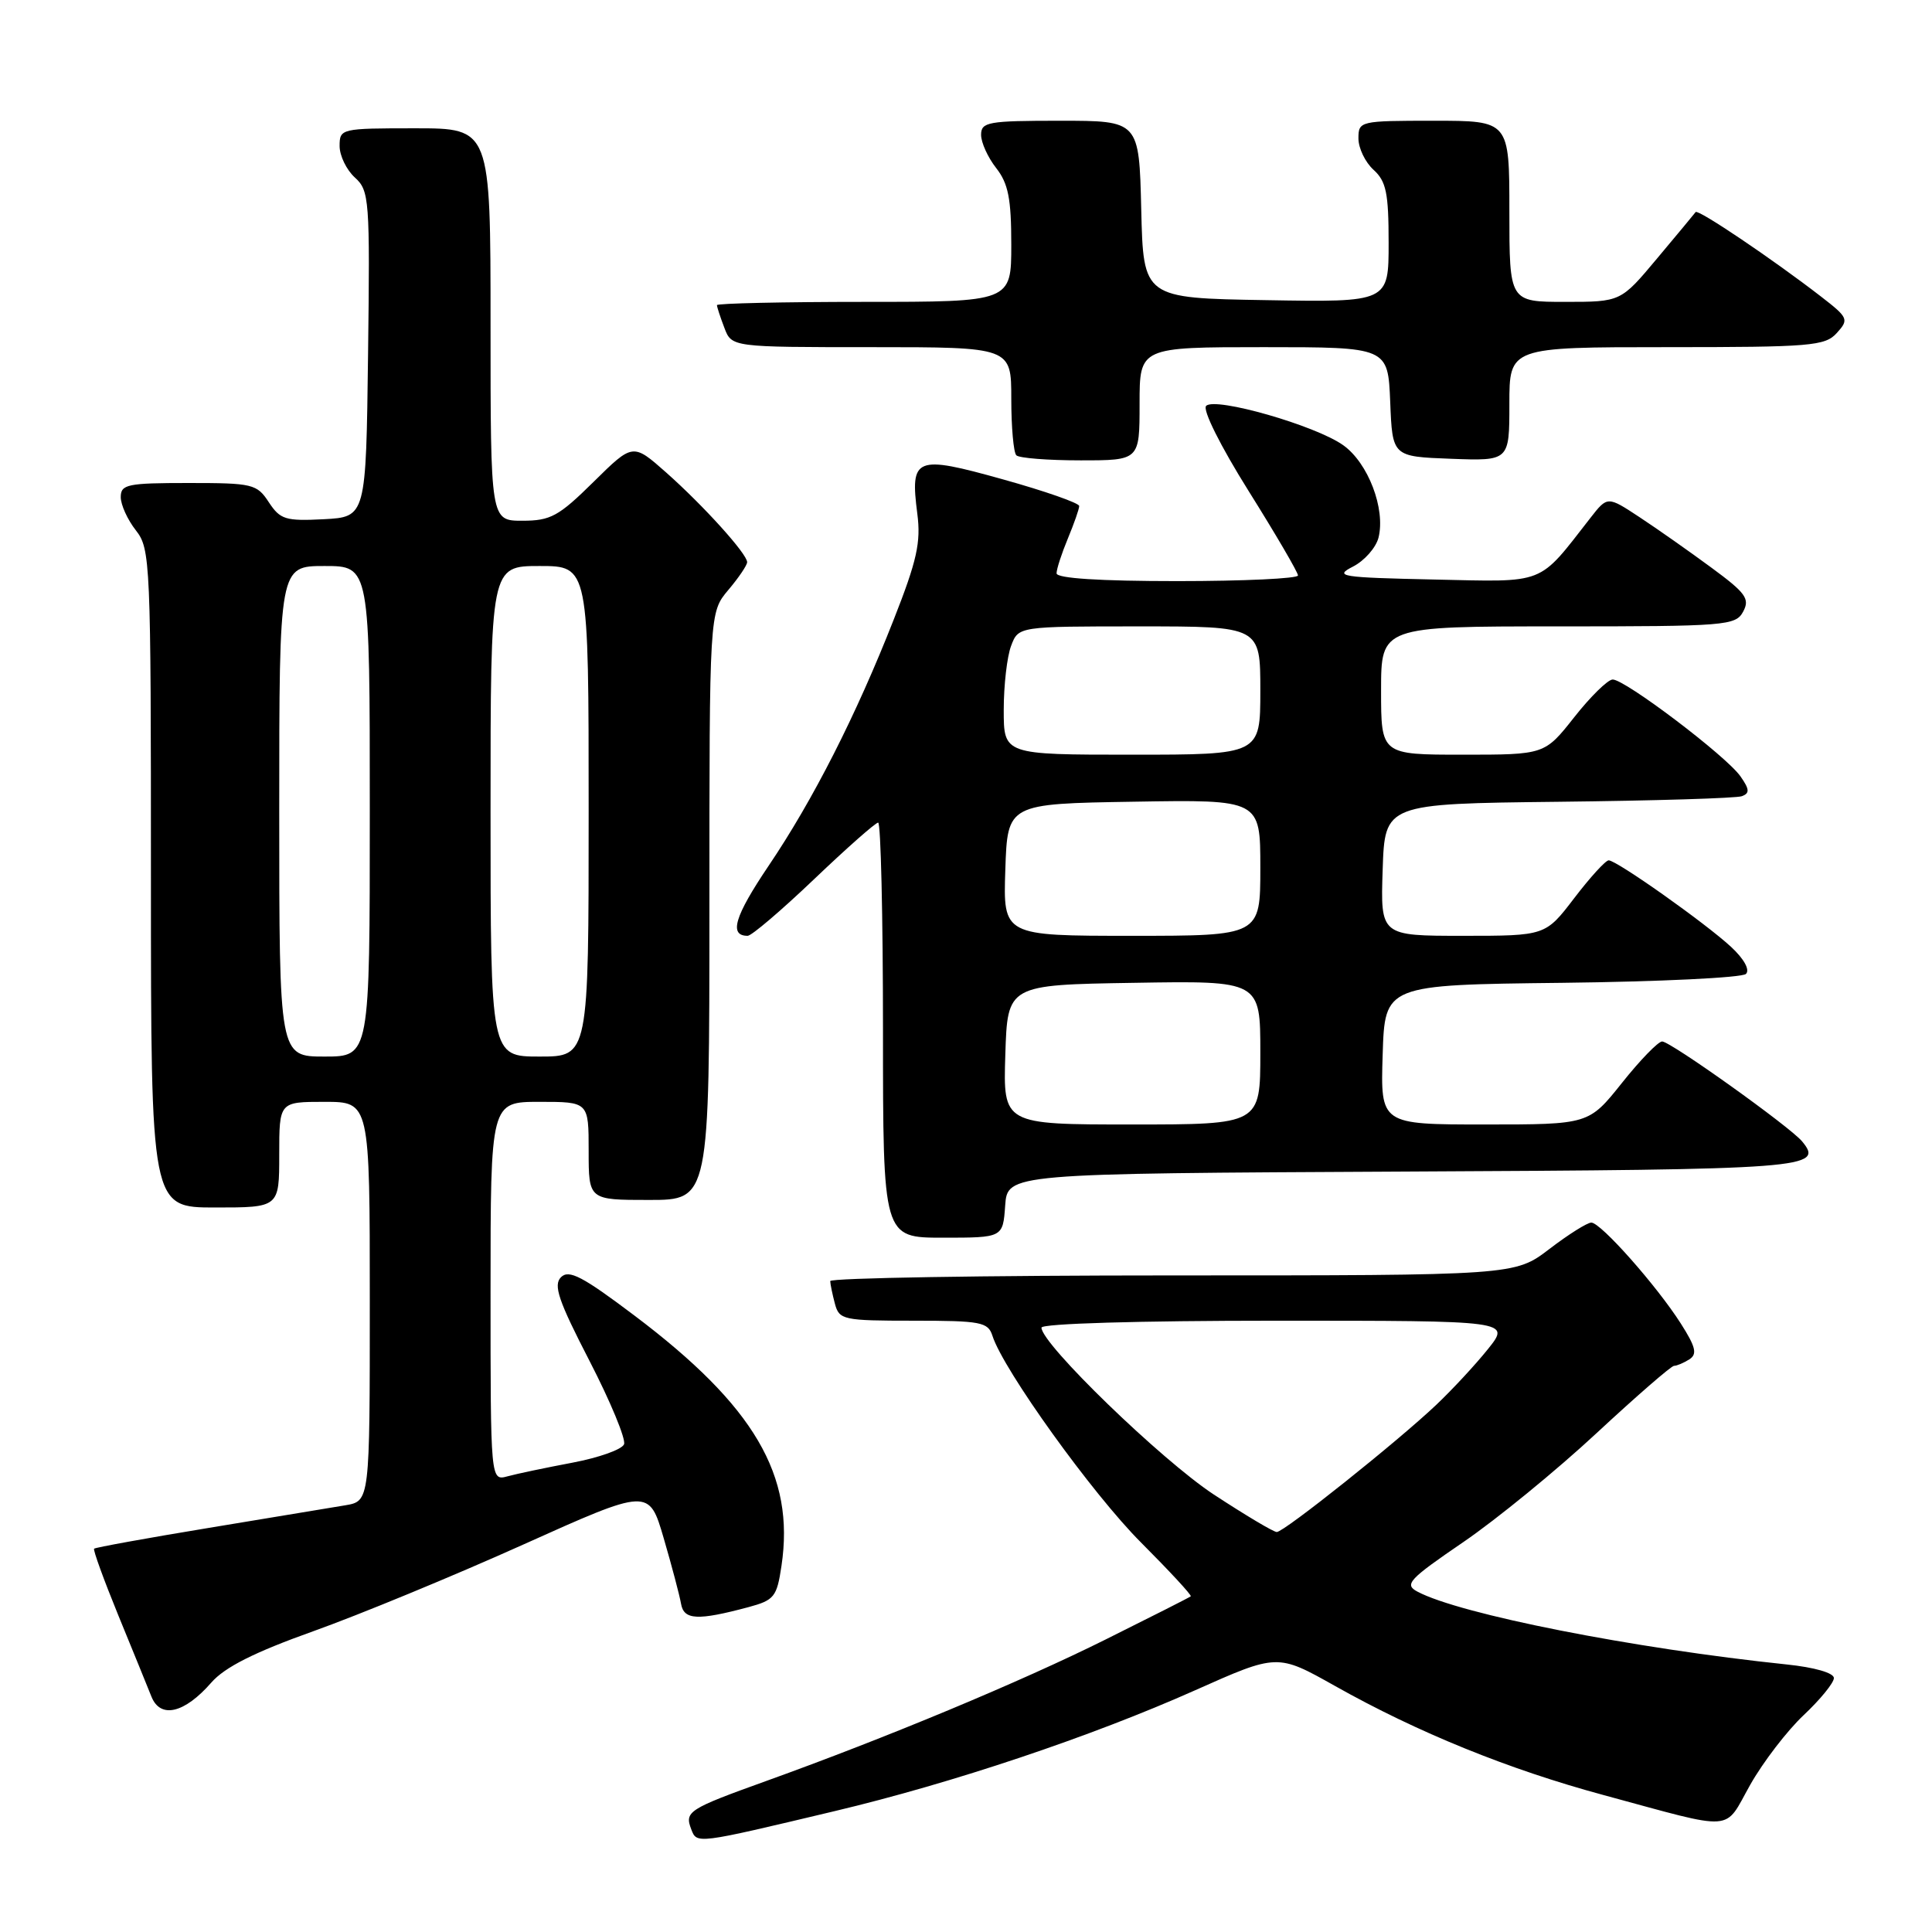 <?xml version="1.0" encoding="UTF-8" standalone="no"?>
<!DOCTYPE svg PUBLIC "-//W3C//DTD SVG 1.1//EN" "http://www.w3.org/Graphics/SVG/1.1/DTD/svg11.dtd" >
<svg xmlns="http://www.w3.org/2000/svg" xmlns:xlink="http://www.w3.org/1999/xlink" version="1.1" viewBox="0 0 256 256">
 <g >
 <path fill="currentColor"
d=" M 110.61 239.98 C 126.22 236.27 144.61 230.10 158.36 223.97 C 169.26 219.11 169.26 219.11 176.88 223.39 C 187.86 229.57 199.91 234.46 212.50 237.86 C 230.23 242.66 228.36 242.79 231.91 236.50 C 233.61 233.49 236.80 229.33 239.00 227.26 C 241.20 225.19 243.00 222.98 243.00 222.35 C 243.00 221.67 240.42 220.93 236.75 220.55 C 216.43 218.43 193.40 213.89 187.80 210.89 C 186.04 209.95 186.67 209.27 193.89 204.34 C 198.32 201.31 206.26 194.82 211.54 189.91 C 216.82 185.01 221.44 180.99 221.82 180.98 C 222.19 180.98 223.11 180.59 223.85 180.12 C 224.92 179.43 224.70 178.49 222.72 175.38 C 219.52 170.36 212.11 162.00 210.86 162.00 C 210.32 162.00 207.82 163.57 205.30 165.50 C 200.71 169.00 200.71 169.00 155.36 169.00 C 130.41 169.00 110.01 169.34 110.01 169.75 C 110.02 170.16 110.30 171.51 110.63 172.75 C 111.20 174.89 111.72 175.00 121.05 175.00 C 129.97 175.00 130.92 175.18 131.50 176.99 C 132.93 181.50 144.76 197.96 151.18 204.38 C 154.96 208.17 157.94 211.38 157.78 211.52 C 157.63 211.66 152.55 214.23 146.50 217.24 C 135.22 222.86 117.45 230.26 101.50 236.00 C 91.22 239.70 90.69 240.04 91.59 242.38 C 92.35 244.35 92.13 244.38 110.61 239.98 Z  M 28.00 222.95 C 29.78 220.91 33.69 218.94 41.50 216.15 C 47.55 213.99 60.04 208.84 69.25 204.70 C 86.00 197.17 86.00 197.17 87.95 203.84 C 89.02 207.50 90.05 211.40 90.24 212.50 C 90.61 214.67 92.43 214.76 99.19 212.95 C 102.59 212.03 102.94 211.60 103.55 207.48 C 105.35 195.49 99.96 186.30 84.07 174.32 C 77.19 169.13 75.39 168.19 74.34 169.23 C 73.29 170.28 73.99 172.34 78.11 180.32 C 80.89 185.71 82.95 190.69 82.69 191.37 C 82.43 192.06 79.35 193.15 75.86 193.81 C 72.36 194.47 68.49 195.28 67.25 195.62 C 65.00 196.23 65.00 196.23 65.00 171.12 C 65.00 146.00 65.00 146.00 71.50 146.00 C 78.00 146.00 78.00 146.00 78.00 152.50 C 78.00 159.00 78.00 159.00 86.00 159.00 C 94.00 159.00 94.00 159.00 94.00 120.08 C 94.00 81.15 94.00 81.15 96.50 78.18 C 97.88 76.55 99.00 74.89 99.00 74.49 C 99.00 73.39 93.21 66.99 88.26 62.60 C 83.86 58.71 83.86 58.71 78.65 63.85 C 74.03 68.41 72.96 69.00 69.22 69.00 C 65.00 69.00 65.00 69.00 65.00 43.00 C 65.00 17.00 65.00 17.00 55.00 17.00 C 45.18 17.00 45.00 17.04 45.00 19.35 C 45.00 20.63 45.91 22.51 47.02 23.52 C 48.94 25.26 49.03 26.37 48.77 46.92 C 48.50 68.50 48.50 68.50 42.89 68.80 C 37.83 69.06 37.13 68.84 35.62 66.55 C 34.04 64.13 33.49 64.00 24.98 64.00 C 16.88 64.00 16.00 64.18 16.00 65.87 C 16.00 66.89 16.90 68.87 18.00 70.27 C 19.93 72.73 20.00 74.33 20.00 116.41 C 20.00 160.00 20.00 160.00 28.50 160.00 C 37.00 160.00 37.00 160.00 37.00 153.00 C 37.00 146.00 37.00 146.00 43.00 146.00 C 49.00 146.00 49.00 146.00 49.00 172.45 C 49.00 198.91 49.00 198.91 45.75 199.46 C 43.96 199.76 35.81 201.11 27.63 202.46 C 19.44 203.81 12.62 205.05 12.47 205.21 C 12.31 205.37 13.75 209.32 15.66 214.00 C 17.58 218.68 19.56 223.54 20.07 224.82 C 21.26 227.78 24.45 227.02 28.00 222.95 Z  M 133.19 159.75 C 133.50 155.50 133.50 155.50 185.95 155.24 C 239.65 154.98 241.75 154.82 238.78 151.23 C 237.16 149.29 221.36 138.00 220.24 138.00 C 219.72 138.00 217.32 140.47 214.91 143.50 C 210.52 149.00 210.52 149.00 196.72 149.00 C 182.92 149.00 182.92 149.00 183.21 139.75 C 183.50 130.50 183.50 130.50 206.97 130.23 C 219.88 130.08 230.85 129.55 231.35 129.05 C 231.89 128.51 231.11 127.08 229.38 125.47 C 225.95 122.30 214.22 114.00 213.16 114.00 C 212.75 114.00 210.70 116.25 208.60 119.00 C 204.78 124.00 204.78 124.00 193.85 124.00 C 182.92 124.00 182.92 124.00 183.21 115.25 C 183.50 106.50 183.50 106.50 206.50 106.24 C 219.15 106.10 230.09 105.77 230.81 105.50 C 231.86 105.11 231.83 104.59 230.62 102.87 C 228.73 100.17 215.28 89.99 213.68 90.04 C 213.03 90.06 210.74 92.31 208.59 95.04 C 204.67 100.00 204.67 100.00 193.84 100.00 C 183.00 100.00 183.00 100.00 183.00 91.50 C 183.00 83.00 183.00 83.00 206.46 83.00 C 228.74 83.00 229.98 82.90 230.98 81.04 C 231.89 79.34 231.33 78.57 226.76 75.21 C 223.87 73.08 219.59 70.07 217.25 68.53 C 213.00 65.73 213.00 65.73 210.75 68.61 C 203.72 77.62 205.00 77.11 190.00 76.79 C 177.60 76.52 176.73 76.38 179.27 75.08 C 180.80 74.30 182.32 72.57 182.66 71.24 C 183.61 67.43 181.29 61.34 177.98 58.99 C 174.32 56.38 161.03 52.57 159.82 53.78 C 159.31 54.29 161.72 59.11 165.46 65.08 C 169.05 70.81 171.99 75.84 171.99 76.25 C 172.00 76.66 164.80 77.00 156.00 77.00 C 145.67 77.00 140.00 76.63 140.00 75.97 C 140.00 75.40 140.68 73.32 141.50 71.35 C 142.32 69.37 143.00 67.44 143.00 67.05 C 143.00 66.66 138.46 65.07 132.90 63.52 C 121.27 60.27 120.58 60.55 121.55 68.08 C 122.04 71.86 121.50 74.29 118.43 82.08 C 113.44 94.79 107.74 106.00 101.82 114.76 C 97.32 121.44 96.56 124.00 99.07 124.00 C 99.59 124.00 103.55 120.62 107.87 116.50 C 112.19 112.38 116.01 109.00 116.36 109.00 C 116.71 109.00 117.00 121.38 117.00 136.50 C 117.00 164.00 117.00 164.00 124.94 164.00 C 132.89 164.00 132.89 164.00 133.19 159.75 Z  M 151.00 53.50 C 151.00 46.00 151.00 46.00 167.46 46.00 C 183.91 46.00 183.91 46.00 184.21 53.25 C 184.50 60.50 184.50 60.50 192.25 60.79 C 200.00 61.08 200.00 61.08 200.00 53.54 C 200.00 46.00 200.00 46.00 220.85 46.00 C 239.97 46.00 241.83 45.85 243.39 44.12 C 245.01 42.33 244.92 42.10 241.30 39.30 C 234.94 34.38 224.99 27.67 224.68 28.10 C 224.52 28.32 222.22 31.09 219.57 34.25 C 214.76 40.00 214.76 40.00 207.38 40.00 C 200.00 40.00 200.00 40.00 200.00 28.00 C 200.00 16.00 200.00 16.00 190.00 16.00 C 180.18 16.00 180.00 16.04 180.00 18.35 C 180.00 19.63 180.90 21.50 182.00 22.50 C 183.68 24.02 184.00 25.58 184.00 32.18 C 184.00 40.05 184.00 40.05 167.75 39.77 C 151.50 39.50 151.50 39.50 151.22 27.75 C 150.94 16.00 150.94 16.00 140.47 16.00 C 130.92 16.00 130.00 16.16 130.00 17.87 C 130.00 18.89 130.90 20.87 132.00 22.27 C 133.60 24.31 134.00 26.33 134.00 32.41 C 134.00 40.00 134.00 40.00 114.50 40.00 C 103.78 40.00 95.00 40.20 95.00 40.43 C 95.00 40.67 95.44 42.02 95.98 43.43 C 96.95 46.00 96.95 46.00 115.48 46.00 C 134.00 46.00 134.00 46.00 134.00 52.83 C 134.00 56.59 134.30 59.97 134.67 60.33 C 135.03 60.70 138.86 61.00 143.17 61.00 C 151.00 61.00 151.00 61.00 151.00 53.50 Z  M 160.83 198.03 C 153.90 193.47 138.00 178.08 138.00 175.92 C 138.00 175.38 150.90 175.00 169.08 175.00 C 200.17 175.00 200.17 175.00 197.17 178.75 C 195.52 180.81 192.44 184.13 190.33 186.13 C 185.20 191.00 170.15 203.00 169.18 203.00 C 168.75 203.00 165.00 200.76 160.83 198.03 Z  M 37.00 107.50 C 37.00 75.00 37.00 75.00 43.00 75.00 C 49.00 75.00 49.00 75.00 49.00 107.50 C 49.00 140.00 49.00 140.00 43.00 140.00 C 37.00 140.00 37.00 140.00 37.00 107.50 Z  M 65.00 107.50 C 65.00 75.00 65.00 75.00 71.50 75.00 C 78.00 75.00 78.00 75.00 78.00 107.50 C 78.00 140.00 78.00 140.00 71.50 140.00 C 65.00 140.00 65.00 140.00 65.00 107.50 Z  M 133.21 139.75 C 133.50 130.50 133.50 130.50 150.25 130.23 C 167.00 129.95 167.00 129.95 167.00 139.48 C 167.00 149.00 167.00 149.00 149.96 149.00 C 132.92 149.00 132.92 149.00 133.21 139.75 Z  M 133.21 115.25 C 133.50 106.50 133.50 106.50 150.25 106.23 C 167.00 105.95 167.00 105.95 167.00 114.98 C 167.00 124.00 167.00 124.00 149.96 124.00 C 132.92 124.00 132.92 124.00 133.21 115.25 Z  M 133.00 94.07 C 133.00 90.80 133.44 86.98 133.98 85.57 C 134.95 83.00 134.95 83.00 150.98 83.00 C 167.00 83.00 167.00 83.00 167.00 91.50 C 167.00 100.00 167.00 100.00 150.00 100.00 C 133.00 100.00 133.00 100.00 133.00 94.07 Z "/>
</g>
</svg>